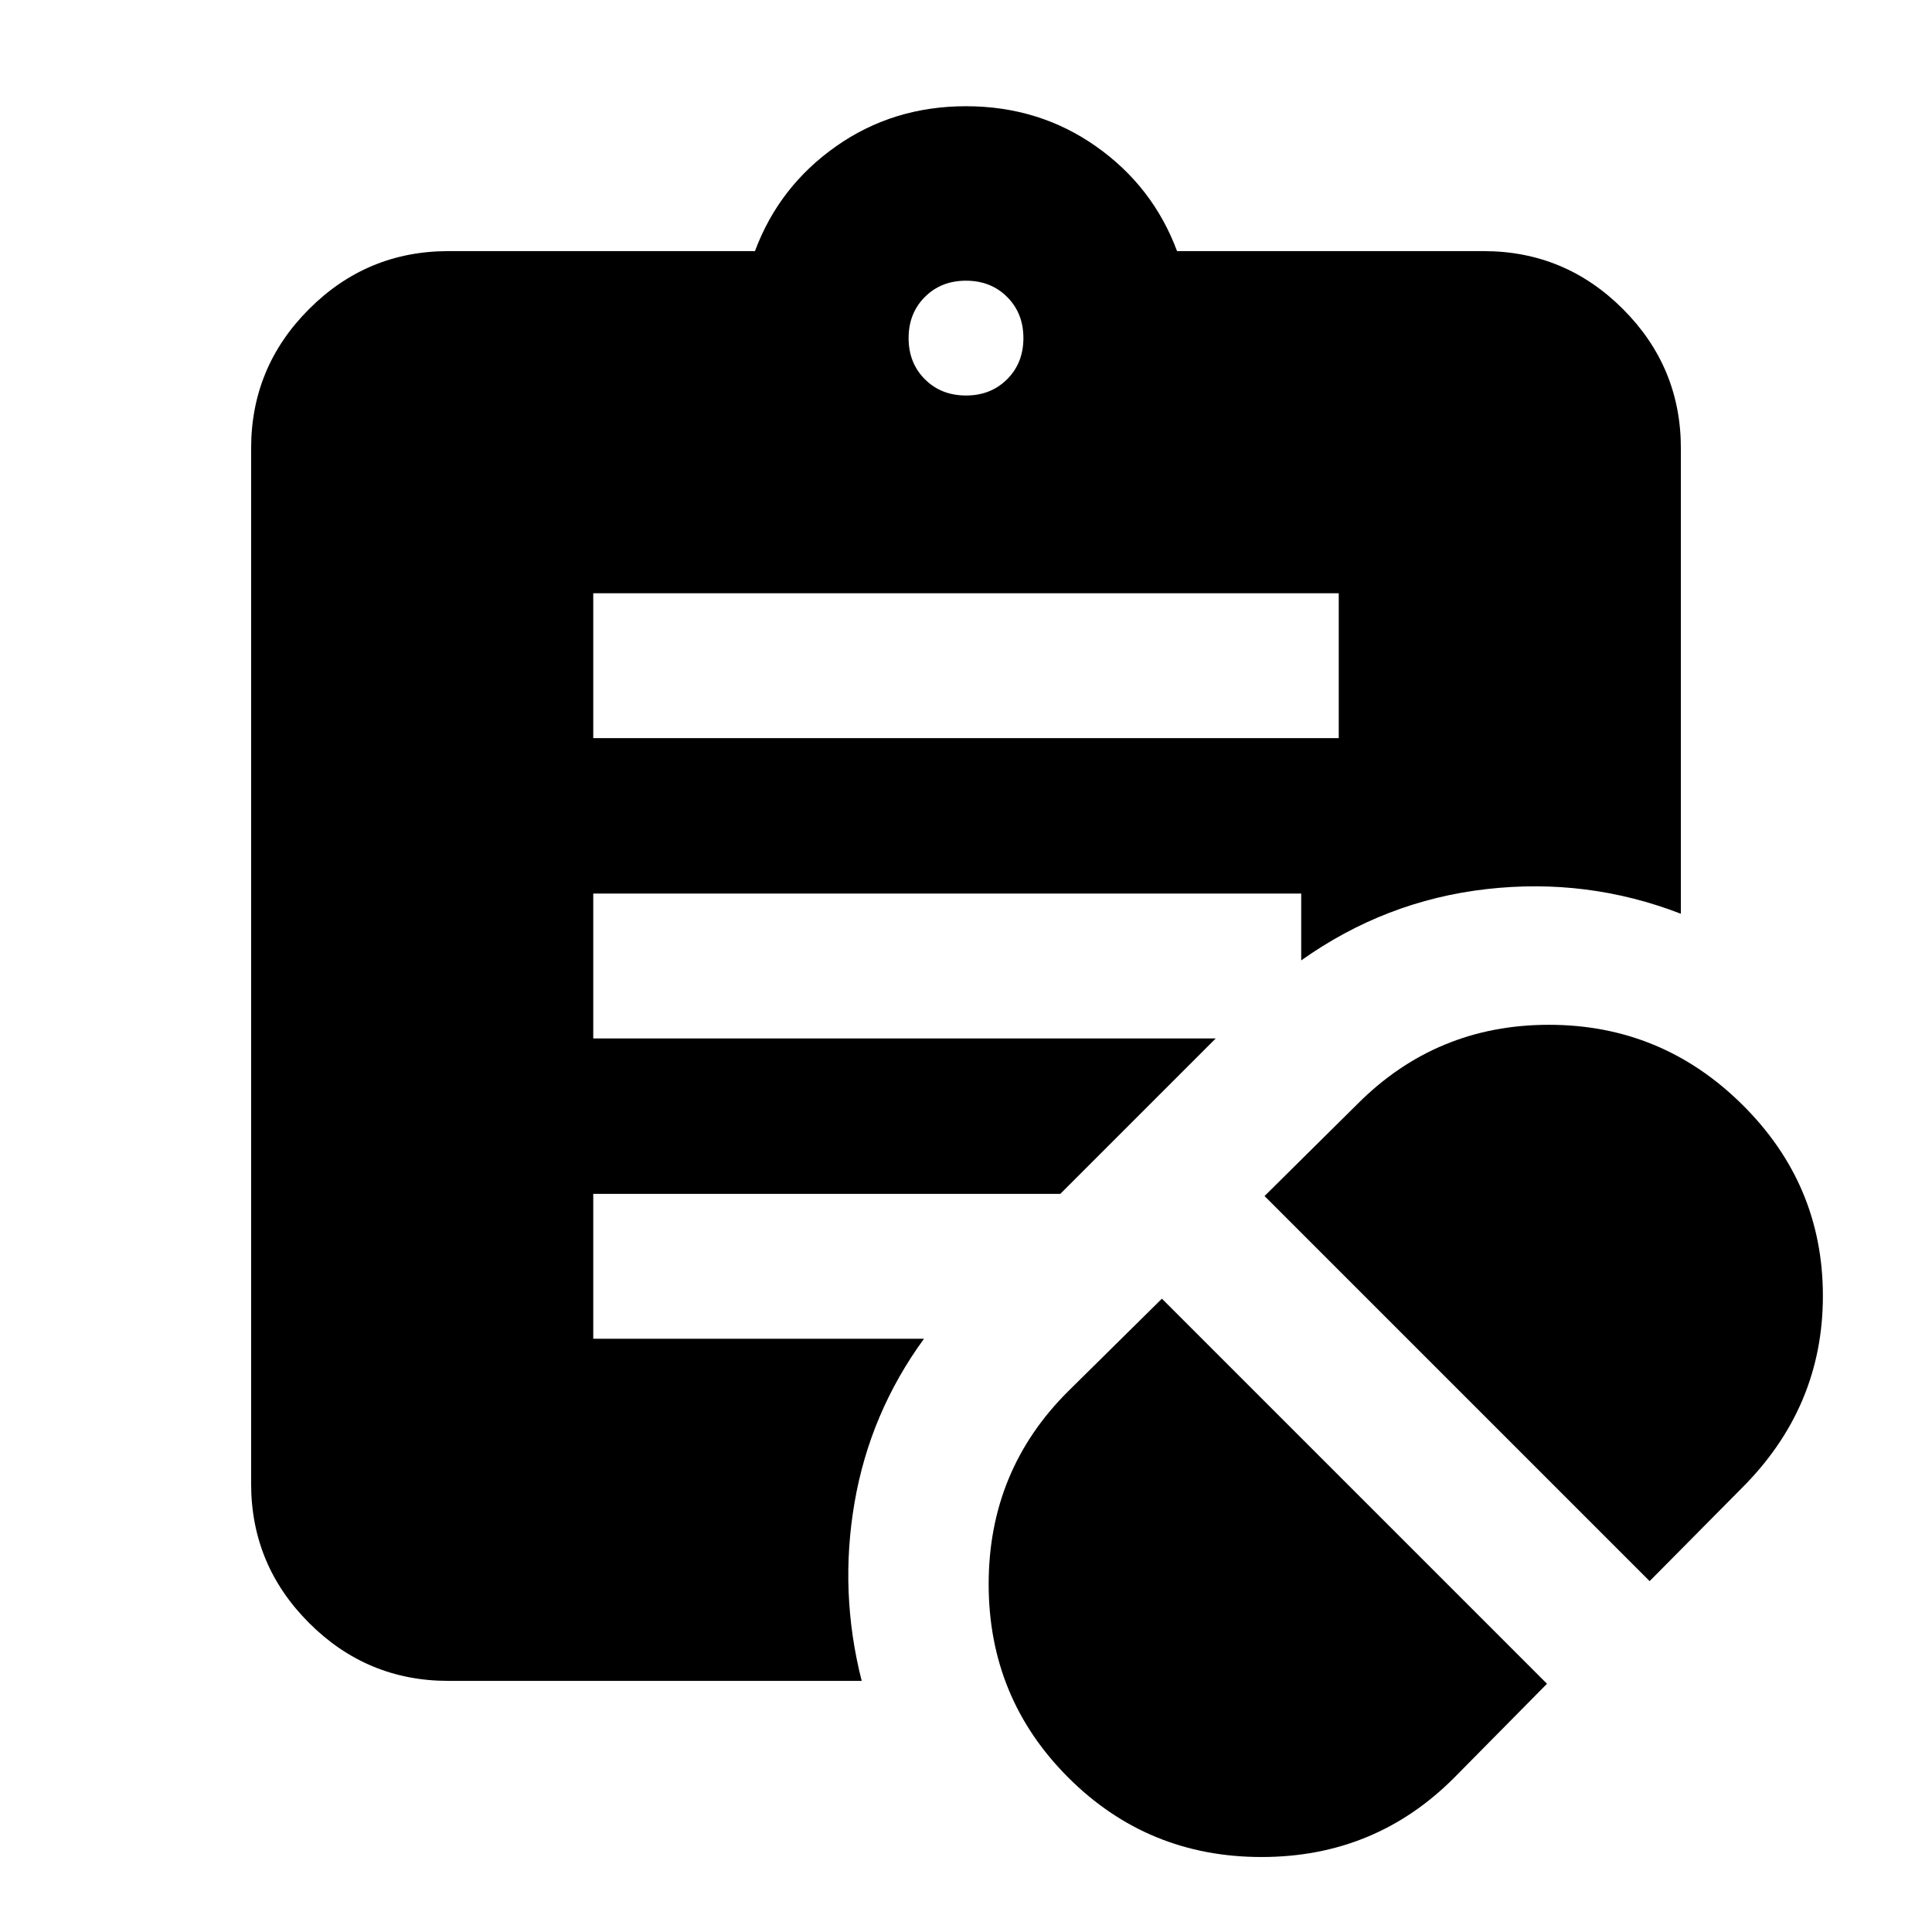 <svg xmlns="http://www.w3.org/2000/svg" height="20" viewBox="0 -960 960 960" width="20"><path d="m722.695-76.782 46-46.566-191.349-191.348-46.565 46q-39.522 39.301-39.522 95.846 0 56.546 39.522 96.068t96.067 39.522q56.546 0 95.847-39.522Zm97-97.566 45.565-46q40.522-40.301 40.522-95.717t-40.067-95.067q-40.067-39.652-96.067-39.652-56 0-95.302 39.522l-46 45.566 191.349 191.348ZM294.783-593.217h370.434v-72H294.783v72ZM480-763.478q12.36 0 20.441-8.081T508.522-792q0-12.36-8.081-20.441T480-820.522q-12.36 0-20.441 8.081T451.478-792q0 12.36 8.081 20.441T480-763.478Zm-51.828 638.696H222.783q-40.426 0-69.213-28.788-28.788-28.787-28.788-69.213v-514.434q0-40.426 28.788-69.213 28.787-28.788 69.213-28.788H375.13q11.957-32.131 40.283-52.066 28.326-19.934 64.587-19.934t64.587 19.934q28.326 19.935 40.283 52.066h152.347q40.426 0 69.213 28.788 28.788 28.787 28.788 69.213v231.26q-46.478-18-96.696-12.24-50.218 5.761-91.958 35.413V-516H294.783v72h309.302l-77.218 77.217H294.783v72h164.345q-26.826 36.783-34.5 81.349-7.673 44.565 3.544 88.652Z"/></svg>